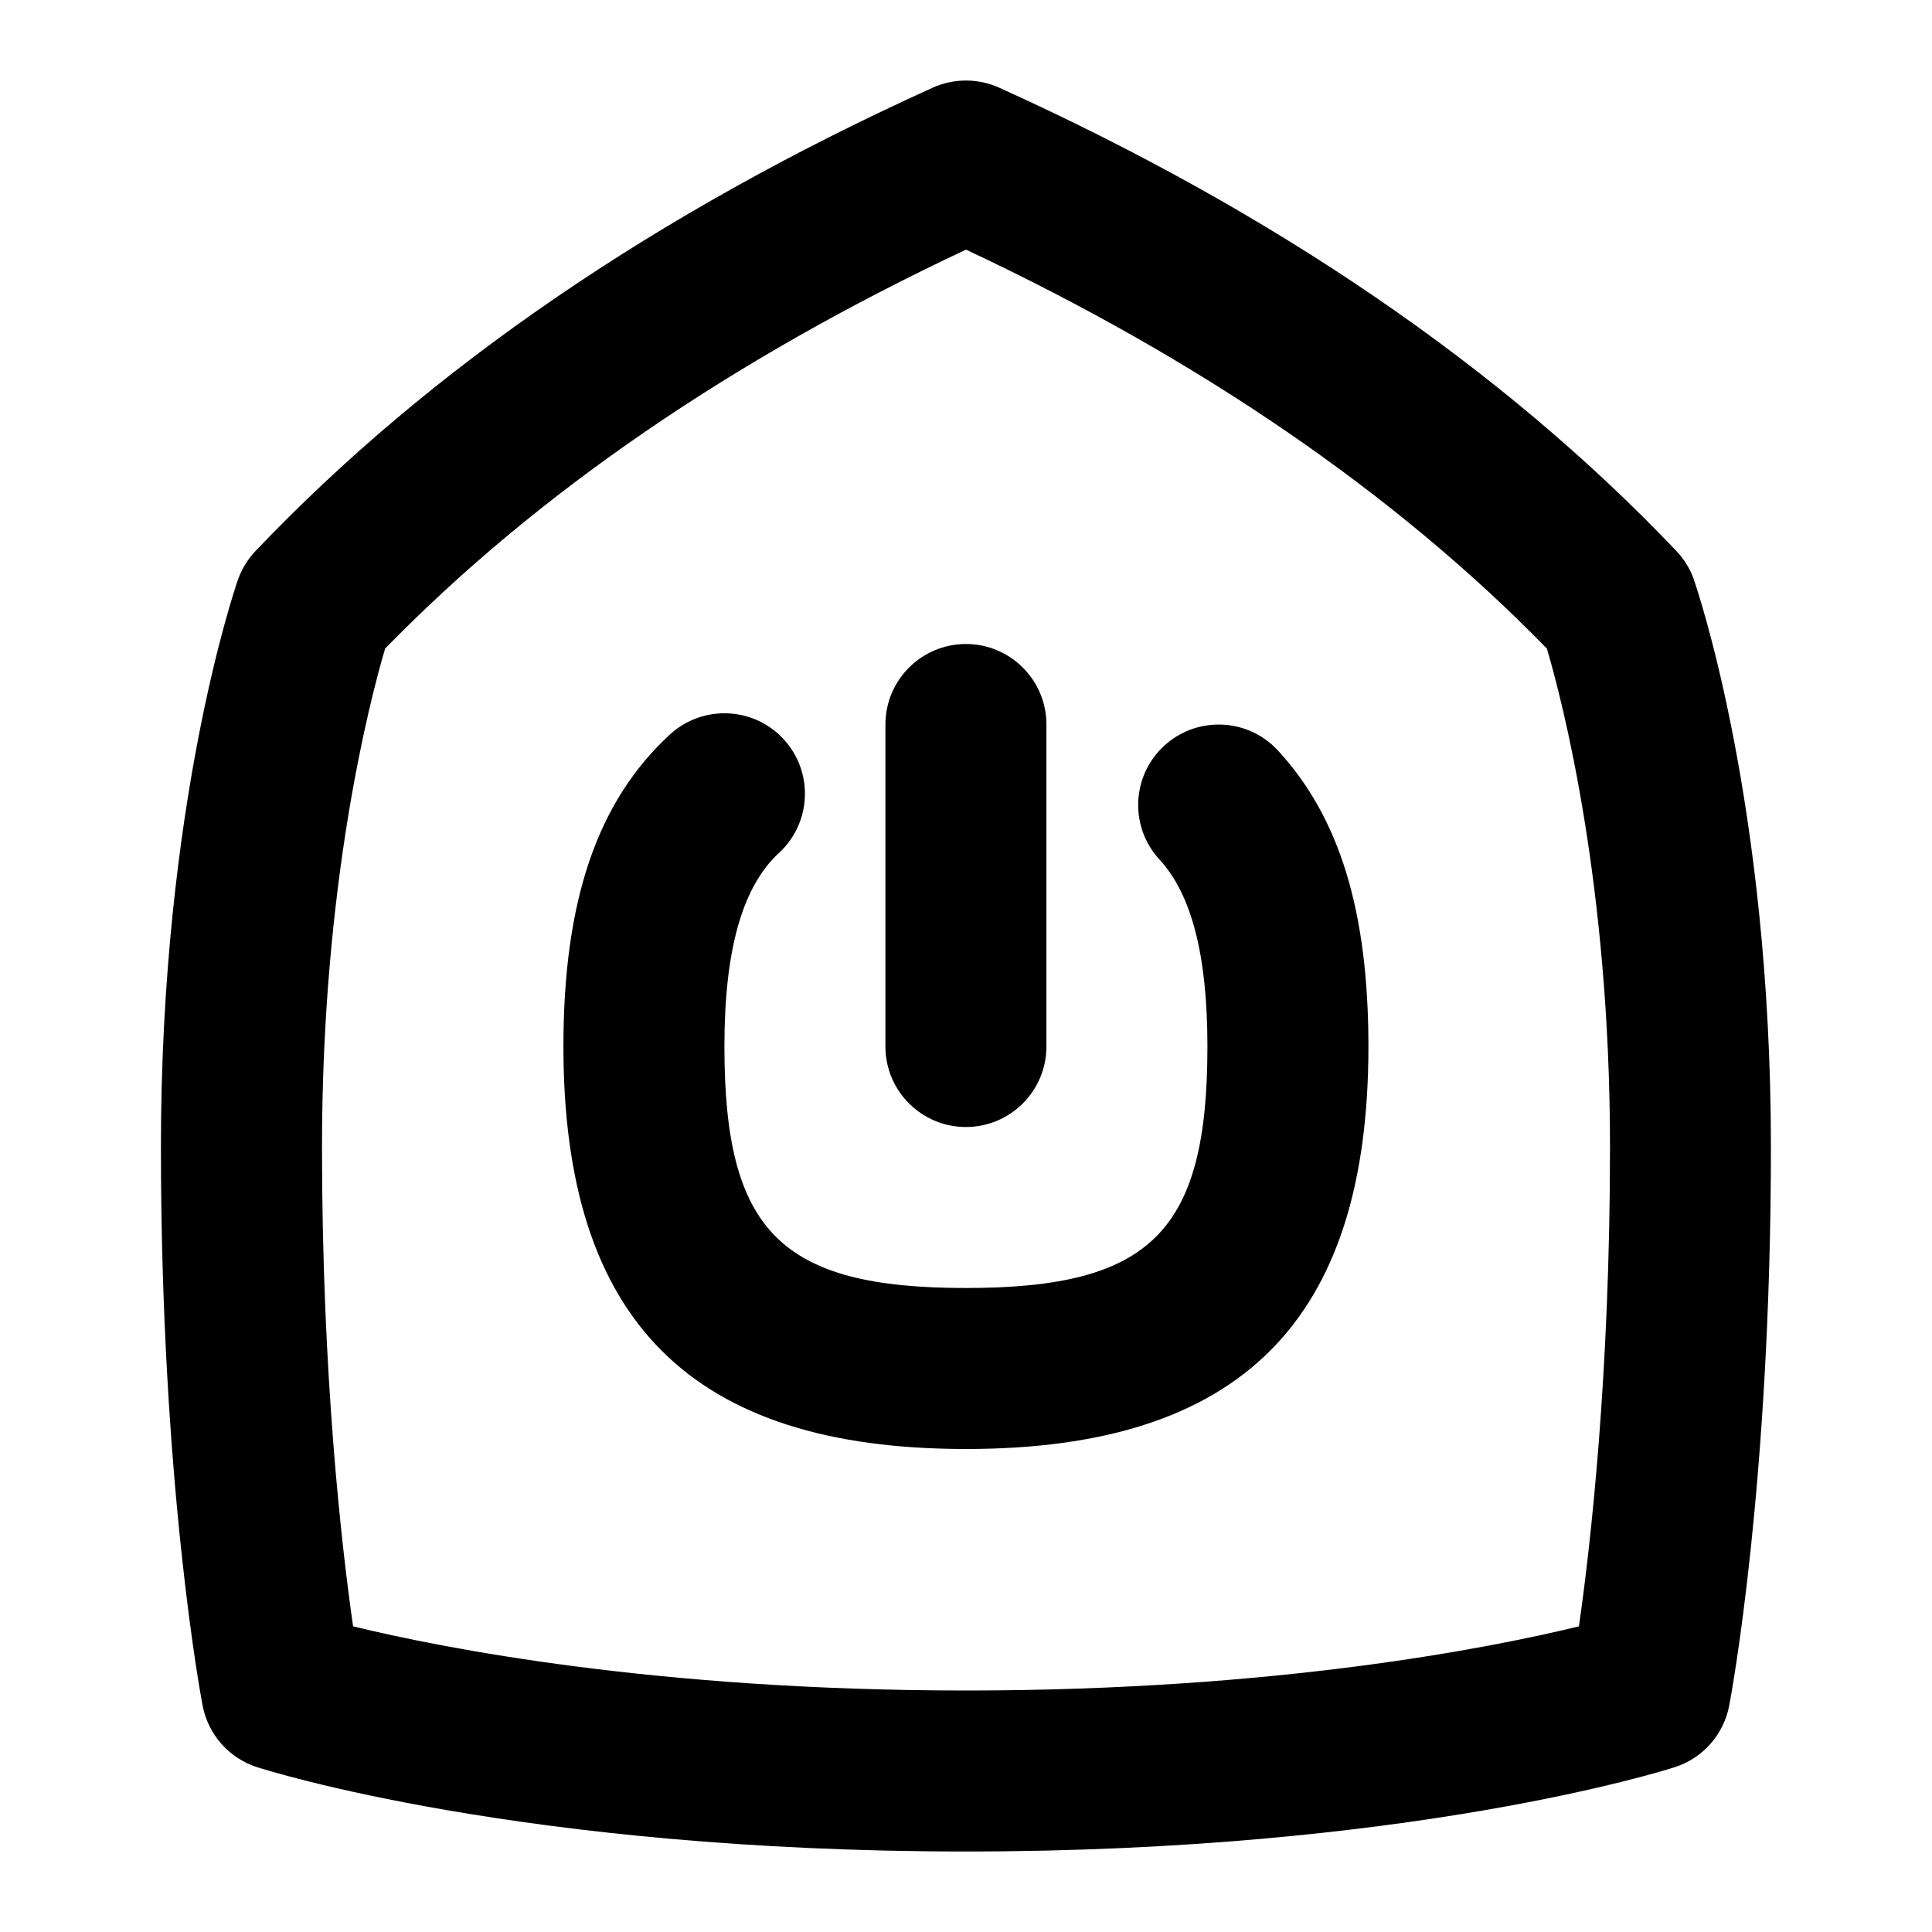 <svg id="Layer_1" viewBox="0 0 24 24" xmlns="http://www.w3.org/2000/svg" data-name="Layer 1"><path d="m21.044 7.204c-.047-.134-.122-.257-.22-.36-2.157-2.269-4.987-4.205-8.412-5.755-.263-.118-.562-.118-.825 0-3.425 1.551-6.255 3.487-8.412 5.755-.098.103-.173.226-.22.36-.039.112-.956 2.792-.956 7.046 0 4.18.497 6.827.518 6.938.069.359.328.652.675.764.133.043 3.313 1.048 8.807 1.048s8.674-1.005 8.807-1.048c.348-.112.606-.405.675-.764.021-.11.518-2.758.518-6.938 0-4.253-.917-6.934-.956-7.046zm-1.43 12.999c-1.109.27-3.766.797-7.614.797s-6.505-.527-7.614-.797c-.141-.985-.386-3.107-.386-5.953 0-3.265.59-5.535.784-6.193 1.872-1.92 4.297-3.585 7.216-4.956 2.919 1.371 5.344 3.036 7.216 4.956.194.658.784 2.928.784 6.193 0 2.846-.245 4.968-.386 5.953zm-3.74-10.881c.768.832 1.125 2.001 1.125 3.678 0 3.411-1.589 5-5 5s-5-1.589-5-5c0-1.812.42-3.043 1.322-3.875.407-.374 1.04-.348 1.413.057.375.406.349 1.039-.057 1.413-.457.421-.678 1.208-.678 2.405 0 2.299.701 3 3 3s3-.701 3-3c0-1.128-.195-1.888-.595-2.322-.375-.406-.349-1.039.057-1.413.407-.374 1.039-.348 1.413.057zm-4.875 3.678v-4c0-.552.448-1 1-1s1 .448 1 1v4c0 .552-.448 1-1 1s-1-.448-1-1z"/></svg>